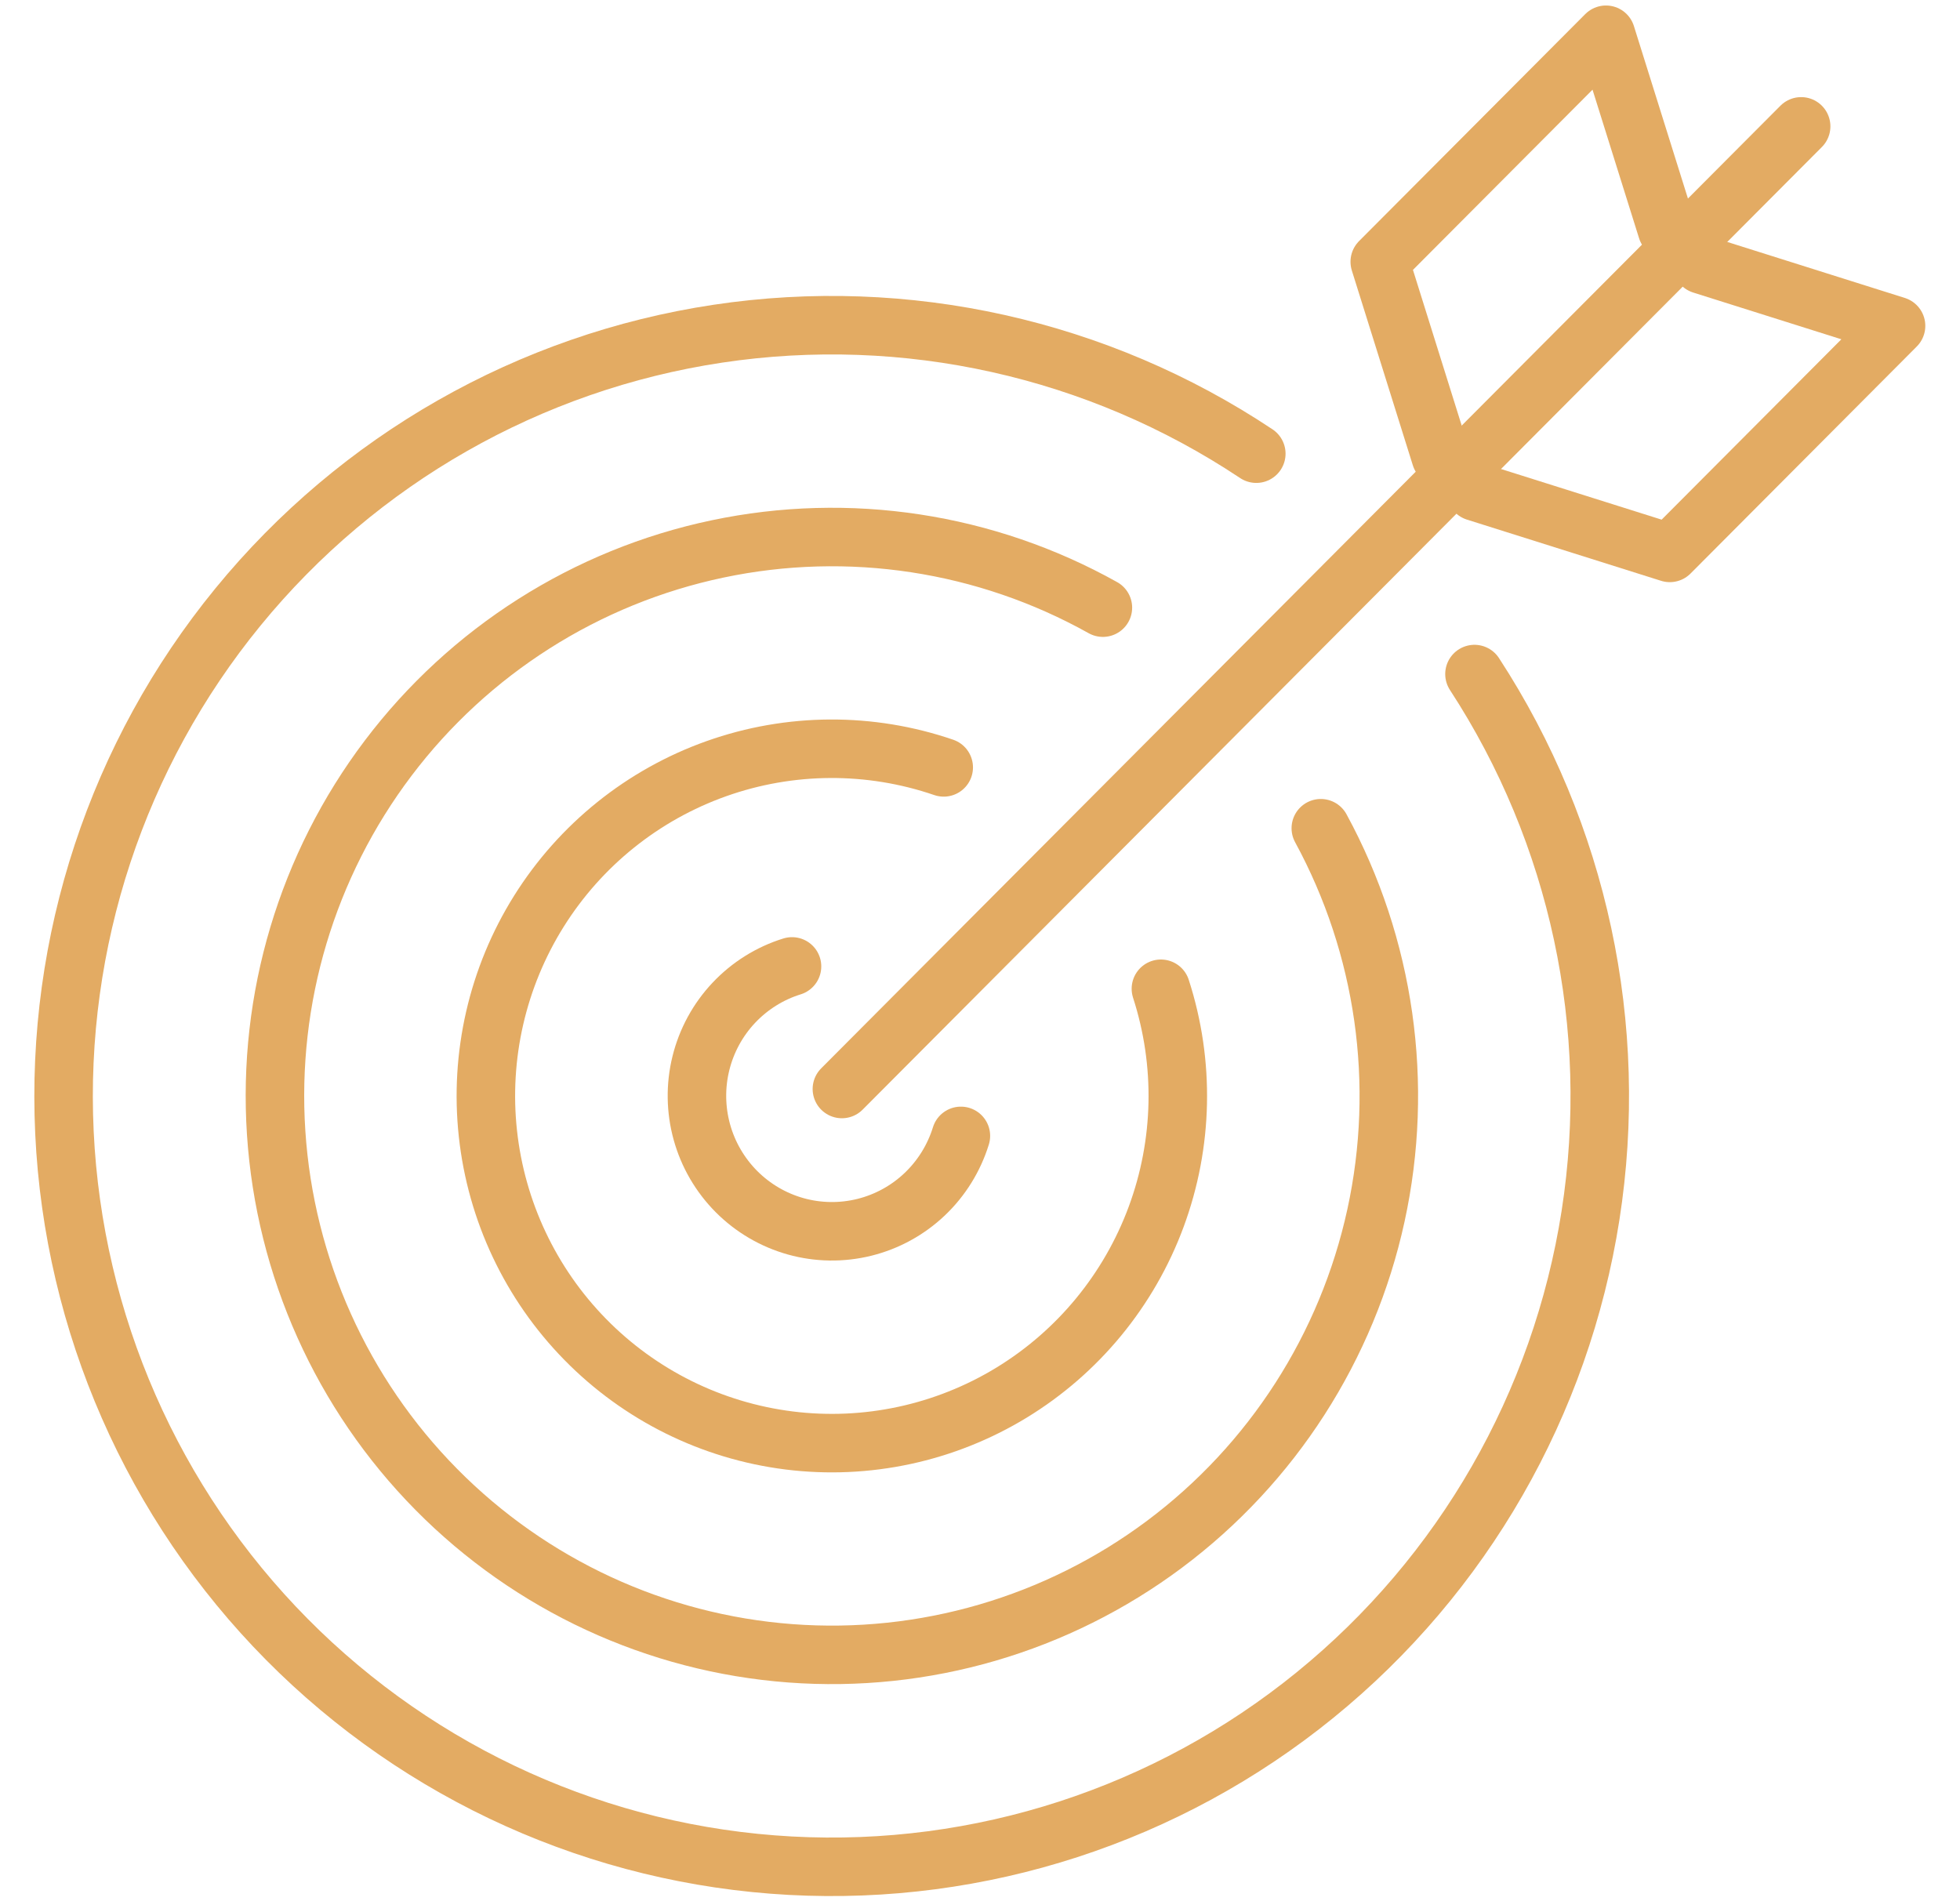 <svg width="67" height="65" viewBox="0 0 67 65" fill="none" xmlns="http://www.w3.org/2000/svg">
<path d="M50.445 16.81L57.08 18.902L64.814 11.14L58.179 9.047" stroke="#E3AB63" stroke-width="2" stroke-linecap="round" stroke-linejoin="round"/>
<path d="M50.403 23.044C53.963 28.506 55.376 35.1 54.37 41.548C53.363 47.996 50.008 53.84 44.954 57.948C39.901 62.056 33.508 64.135 27.014 63.783C20.52 63.431 14.388 60.673 9.804 56.043C5.221 51.412 2.512 45.24 2.203 38.72C1.895 32.201 4.008 25.798 8.133 20.753C12.259 15.707 18.103 12.377 24.534 11.409C30.965 10.441 37.526 11.902 42.945 15.51" stroke="#E3AB63" stroke-width="2" stroke-linecap="round" stroke-linejoin="round"/>
<path d="M45.15 28.315C47.346 32.356 48.016 37.057 47.035 41.554C46.054 46.051 43.489 50.041 39.811 52.791C36.133 55.541 31.589 56.866 27.015 56.522C22.442 56.178 18.145 54.189 14.916 50.92C11.687 47.651 9.743 43.322 9.44 38.728C9.137 34.135 10.497 29.587 13.269 25.919C16.041 22.252 20.039 19.712 24.527 18.767C29.016 17.821 33.694 18.534 37.701 20.774" stroke="#E3AB63" stroke-width="2" stroke-linecap="round" stroke-linejoin="round"/>
<path d="M39.684 33.803C40.507 36.346 40.449 39.093 39.522 41.599C38.595 44.106 36.851 46.225 34.574 47.613C32.297 49 29.62 49.576 26.977 49.246C24.333 48.916 21.878 47.7 20.009 45.795C18.139 43.89 16.966 41.408 16.678 38.749C16.39 36.092 17.005 33.414 18.423 31.15C19.841 28.887 21.978 27.17 24.49 26.278C27.001 25.386 29.739 25.371 32.26 26.235" stroke="#E3AB63" stroke-width="2" stroke-linecap="round" stroke-linejoin="round"/>
<path d="M32.847 38.833C32.611 39.595 32.184 40.283 31.606 40.831C31.028 41.379 30.319 41.767 29.547 41.959C28.775 42.15 27.967 42.139 27.201 41.925C26.436 41.711 25.738 41.302 25.176 40.738C24.614 40.174 24.206 39.473 23.993 38.705C23.78 37.936 23.768 37.125 23.959 36.351C24.15 35.576 24.537 34.864 25.083 34.284C25.629 33.704 26.314 33.275 27.074 33.039" stroke="#E3AB63" stroke-width="2" stroke-linecap="round" stroke-linejoin="round"/>
<path d="M28.779 37.23L61.57 4.32" stroke="#E3AB63" stroke-width="2" stroke-linecap="round" stroke-linejoin="round"/>
<path d="M49.25 15.608L47.165 8.949L54.898 1.188L56.984 7.847" stroke="#E3AB63" stroke-width="2" stroke-linecap="round" stroke-linejoin="round"/>
</svg>

